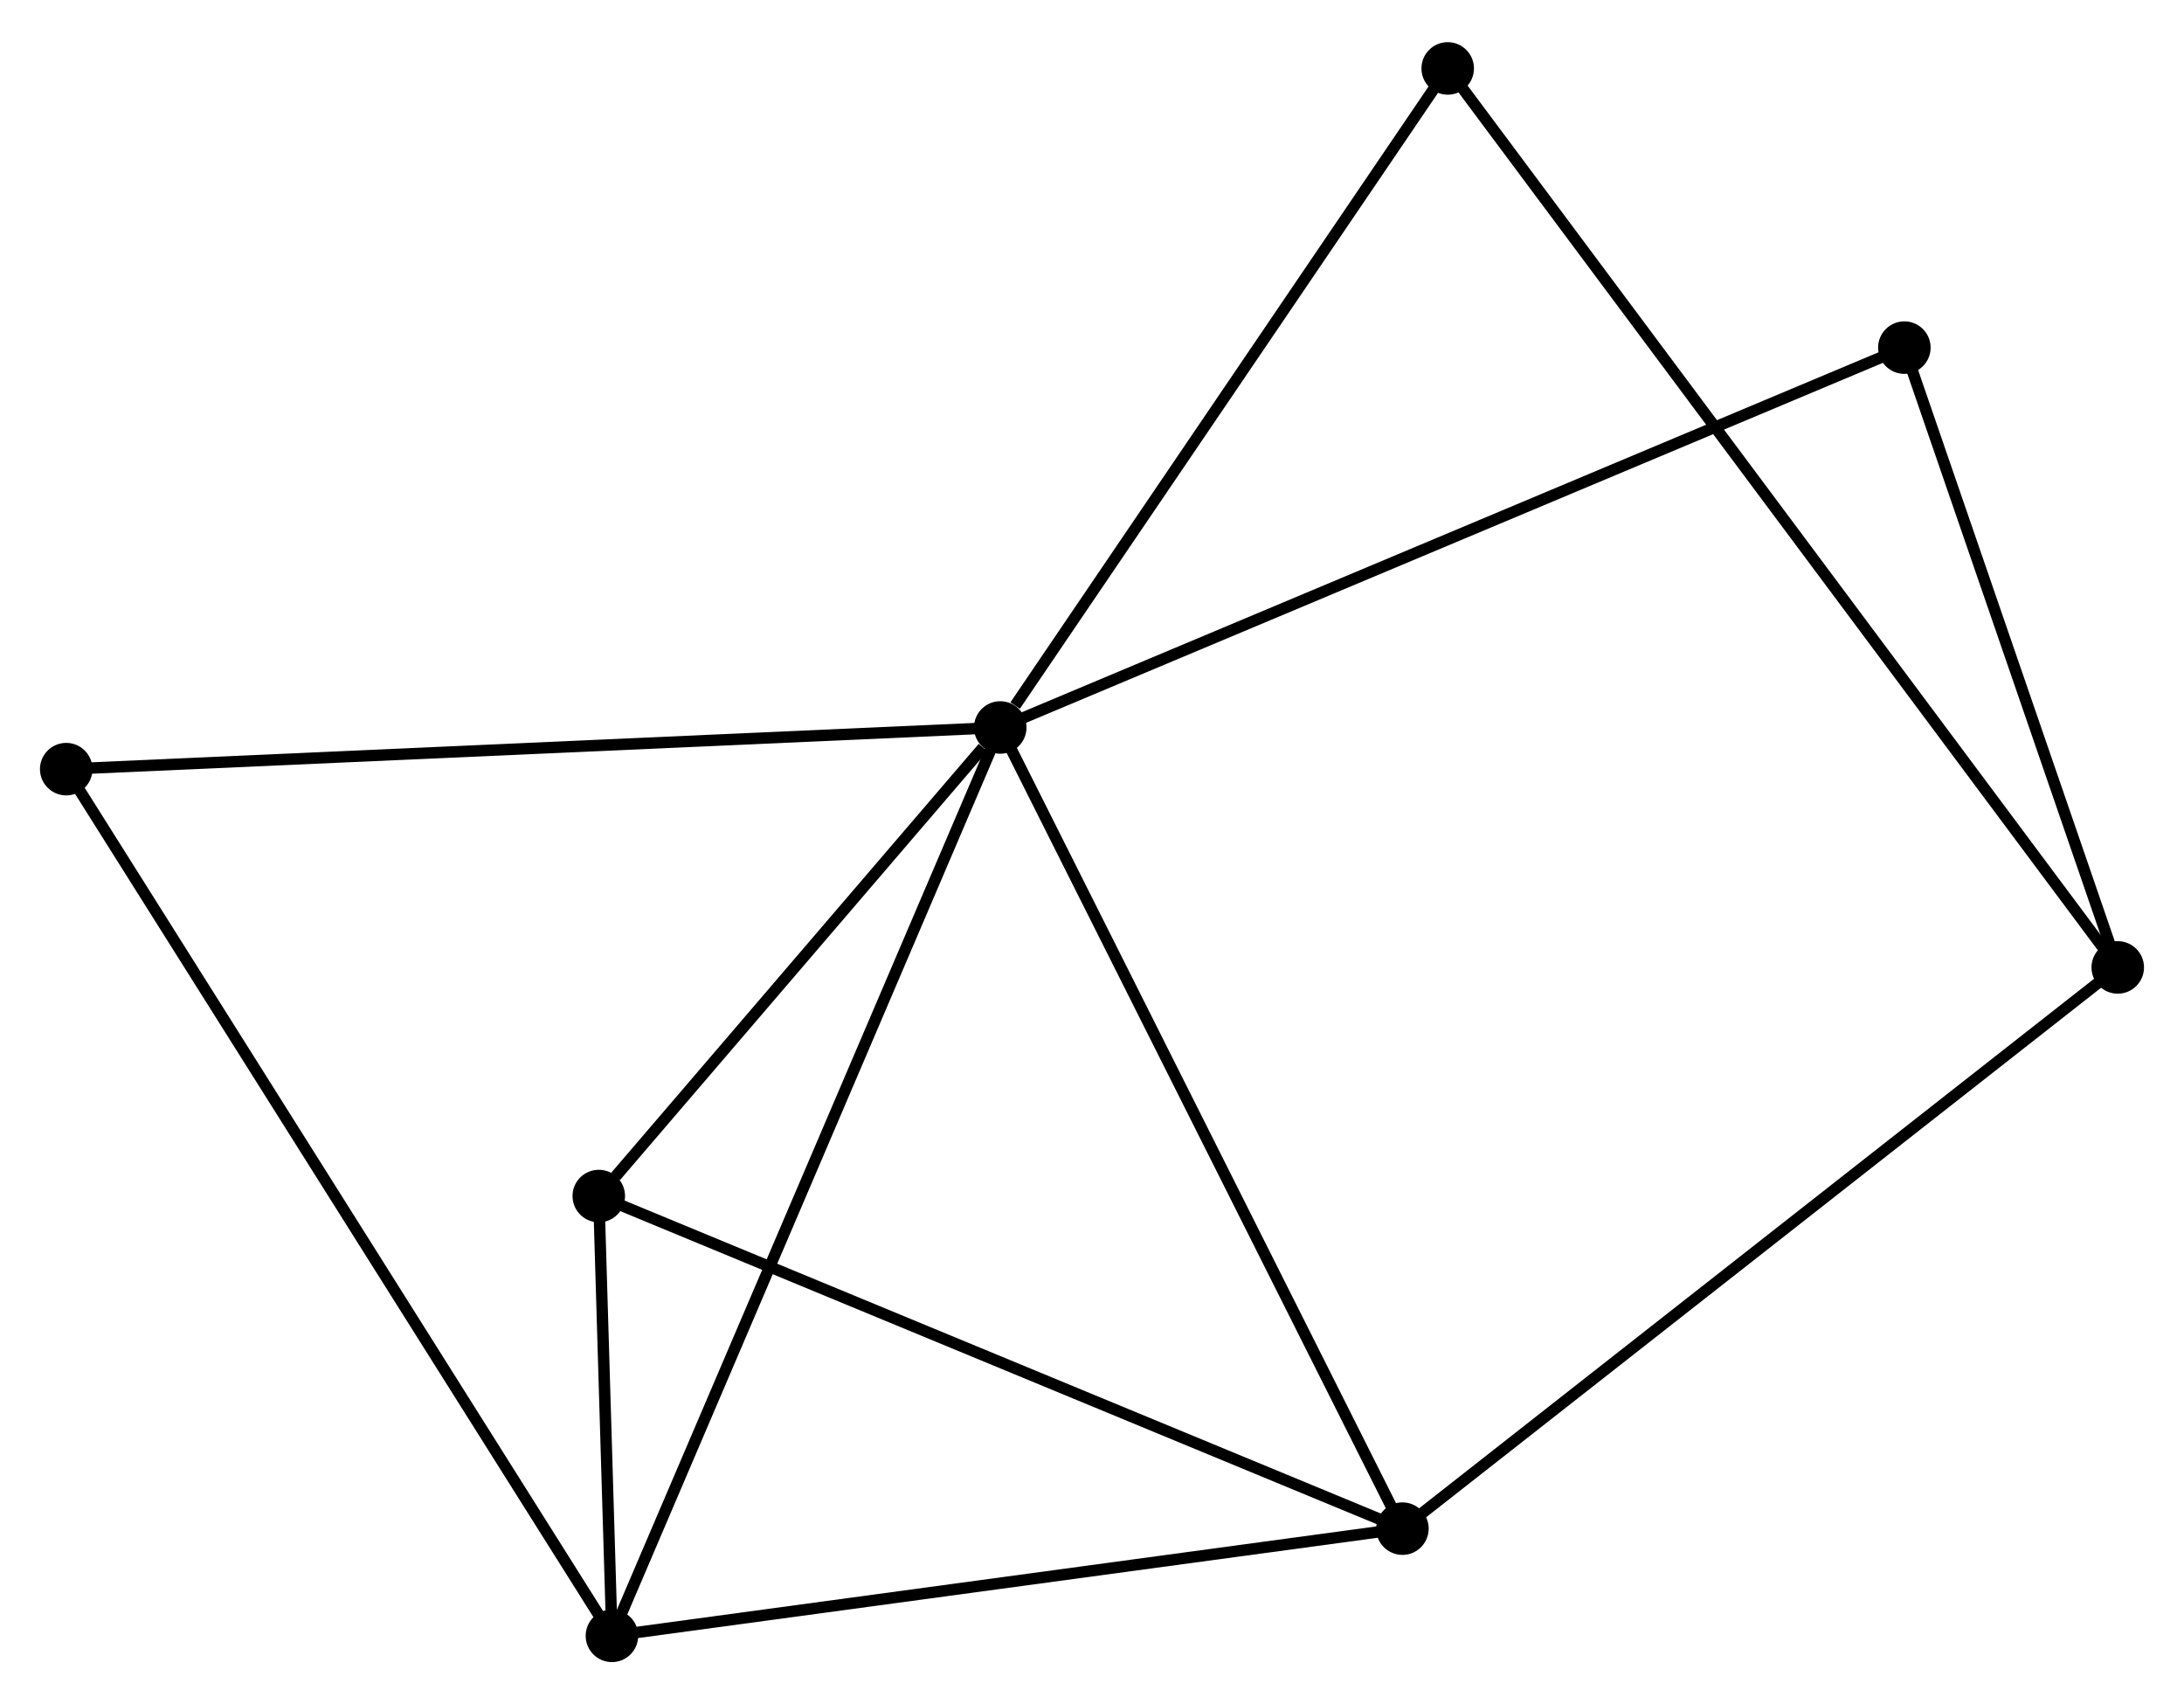 <?xml version="1.0" encoding="UTF-8" standalone="no"?>
<!DOCTYPE svg PUBLIC "-//W3C//DTD SVG 1.1//EN"
 "http://www.w3.org/Graphics/SVG/1.1/DTD/svg11.dtd">
<!-- Generated by graphviz version 2.36.0 (20140111.2315)
 -->
<!-- Title: %3 Pages: 1 -->
<svg width="191pt" height="149pt"
 viewBox="0.00 0.00 191.30 148.85" xmlns="http://www.w3.org/2000/svg" xmlns:xlink="http://www.w3.org/1999/xlink">
<g id="graph0" class="graph" transform="scale(1 1) rotate(0) translate(4 144.853)">
<title>%3</title>
<!-- 0 -->
<g id="node1" class="node"><title>0</title>
<ellipse fill="black" stroke="black" cx="83.614" cy="-81.341" rx="1.8" ry="1.8"/>
</g>
<!-- 1 -->
<g id="node2" class="node"><title>1</title>
<ellipse fill="black" stroke="black" cx="49.6" cy="-1.8" rx="1.8" ry="1.8"/>
</g>
<!-- 0&#45;&#45;1 -->
<g id="edge1" class="edge"><title>0&#45;&#45;1</title>
<path fill="none" stroke="black" d="M82.904,-79.68C78.516,-69.418 55.13,-14.732 50.425,-3.729"/>
</g>
<!-- 2 -->
<g id="node3" class="node"><title>2</title>
<ellipse fill="black" stroke="black" cx="118.841" cy="-11.187" rx="1.8" ry="1.8"/>
</g>
<!-- 0&#45;&#45;2 -->
<g id="edge2" class="edge"><title>0&#45;&#45;2</title>
<path fill="none" stroke="black" d="M84.485,-79.607C89.317,-69.986 112.794,-23.231 117.871,-13.118"/>
</g>
<!-- 4 -->
<g id="node4" class="node"><title>4</title>
<ellipse fill="black" stroke="black" cx="48.448" cy="-40.311" rx="1.8" ry="1.8"/>
</g>
<!-- 0&#45;&#45;4 -->
<g id="edge3" class="edge"><title>0&#45;&#45;4</title>
<path fill="none" stroke="black" d="M82.103,-79.579C76.319,-72.829 55.621,-48.68 49.914,-42.022"/>
</g>
<!-- 5 -->
<g id="node5" class="node"><title>5</title>
<ellipse fill="black" stroke="black" cx="162.806" cy="-114.605" rx="1.8" ry="1.8"/>
</g>
<!-- 0&#45;&#45;5 -->
<g id="edge4" class="edge"><title>0&#45;&#45;5</title>
<path fill="none" stroke="black" d="M85.572,-82.164C96.528,-86.766 150.14,-109.285 160.917,-113.811"/>
</g>
<!-- 6 -->
<g id="node6" class="node"><title>6</title>
<ellipse fill="black" stroke="black" cx="122.807" cy="-139.053" rx="1.8" ry="1.8"/>
</g>
<!-- 0&#45;&#45;6 -->
<g id="edge5" class="edge"><title>0&#45;&#45;6</title>
<path fill="none" stroke="black" d="M84.918,-83.262C90.975,-92.18 116.297,-129.467 121.764,-137.517"/>
</g>
<!-- 7 -->
<g id="node7" class="node"><title>7</title>
<ellipse fill="black" stroke="black" cx="1.8" cy="-77.693" rx="1.8" ry="1.8"/>
</g>
<!-- 0&#45;&#45;7 -->
<g id="edge6" class="edge"><title>0&#45;&#45;7</title>
<path fill="none" stroke="black" d="M81.592,-81.251C70.273,-80.746 14.886,-78.276 3.752,-77.78"/>
</g>
<!-- 1&#45;&#45;2 -->
<g id="edge7" class="edge"><title>1&#45;&#45;2</title>
<path fill="none" stroke="black" d="M51.598,-2.071C61.709,-3.442 107.148,-9.602 116.967,-10.933"/>
</g>
<!-- 1&#45;&#45;4 -->
<g id="edge8" class="edge"><title>1&#45;&#45;4</title>
<path fill="none" stroke="black" d="M49.538,-3.871C49.336,-10.62 48.699,-31.922 48.504,-38.414"/>
</g>
<!-- 1&#45;&#45;7 -->
<g id="edge9" class="edge"><title>1&#45;&#45;7</title>
<path fill="none" stroke="black" d="M48.602,-3.385C42.381,-13.262 8.998,-66.265 2.793,-76.116"/>
</g>
<!-- 2&#45;&#45;4 -->
<g id="edge11" class="edge"><title>2&#45;&#45;4</title>
<path fill="none" stroke="black" d="M117.101,-11.907C107.447,-15.902 60.532,-35.311 50.385,-39.509"/>
</g>
<!-- 3 -->
<g id="node8" class="node"><title>3</title>
<ellipse fill="black" stroke="black" cx="181.497" cy="-60.331" rx="1.8" ry="1.8"/>
</g>
<!-- 2&#45;&#45;3 -->
<g id="edge10" class="edge"><title>2&#45;&#45;3</title>
<path fill="none" stroke="black" d="M120.39,-12.402C128.983,-19.142 170.741,-51.894 179.773,-58.978"/>
</g>
<!-- 3&#45;&#45;5 -->
<g id="edge12" class="edge"><title>3&#45;&#45;5</title>
<path fill="none" stroke="black" d="M180.875,-62.136C178.038,-70.377 166.332,-104.368 163.449,-112.737"/>
</g>
<!-- 3&#45;&#45;6 -->
<g id="edge13" class="edge"><title>3&#45;&#45;6</title>
<path fill="none" stroke="black" d="M180.271,-61.975C172.634,-72.22 131.645,-127.199 124.026,-137.418"/>
</g>
</g>
</svg>
